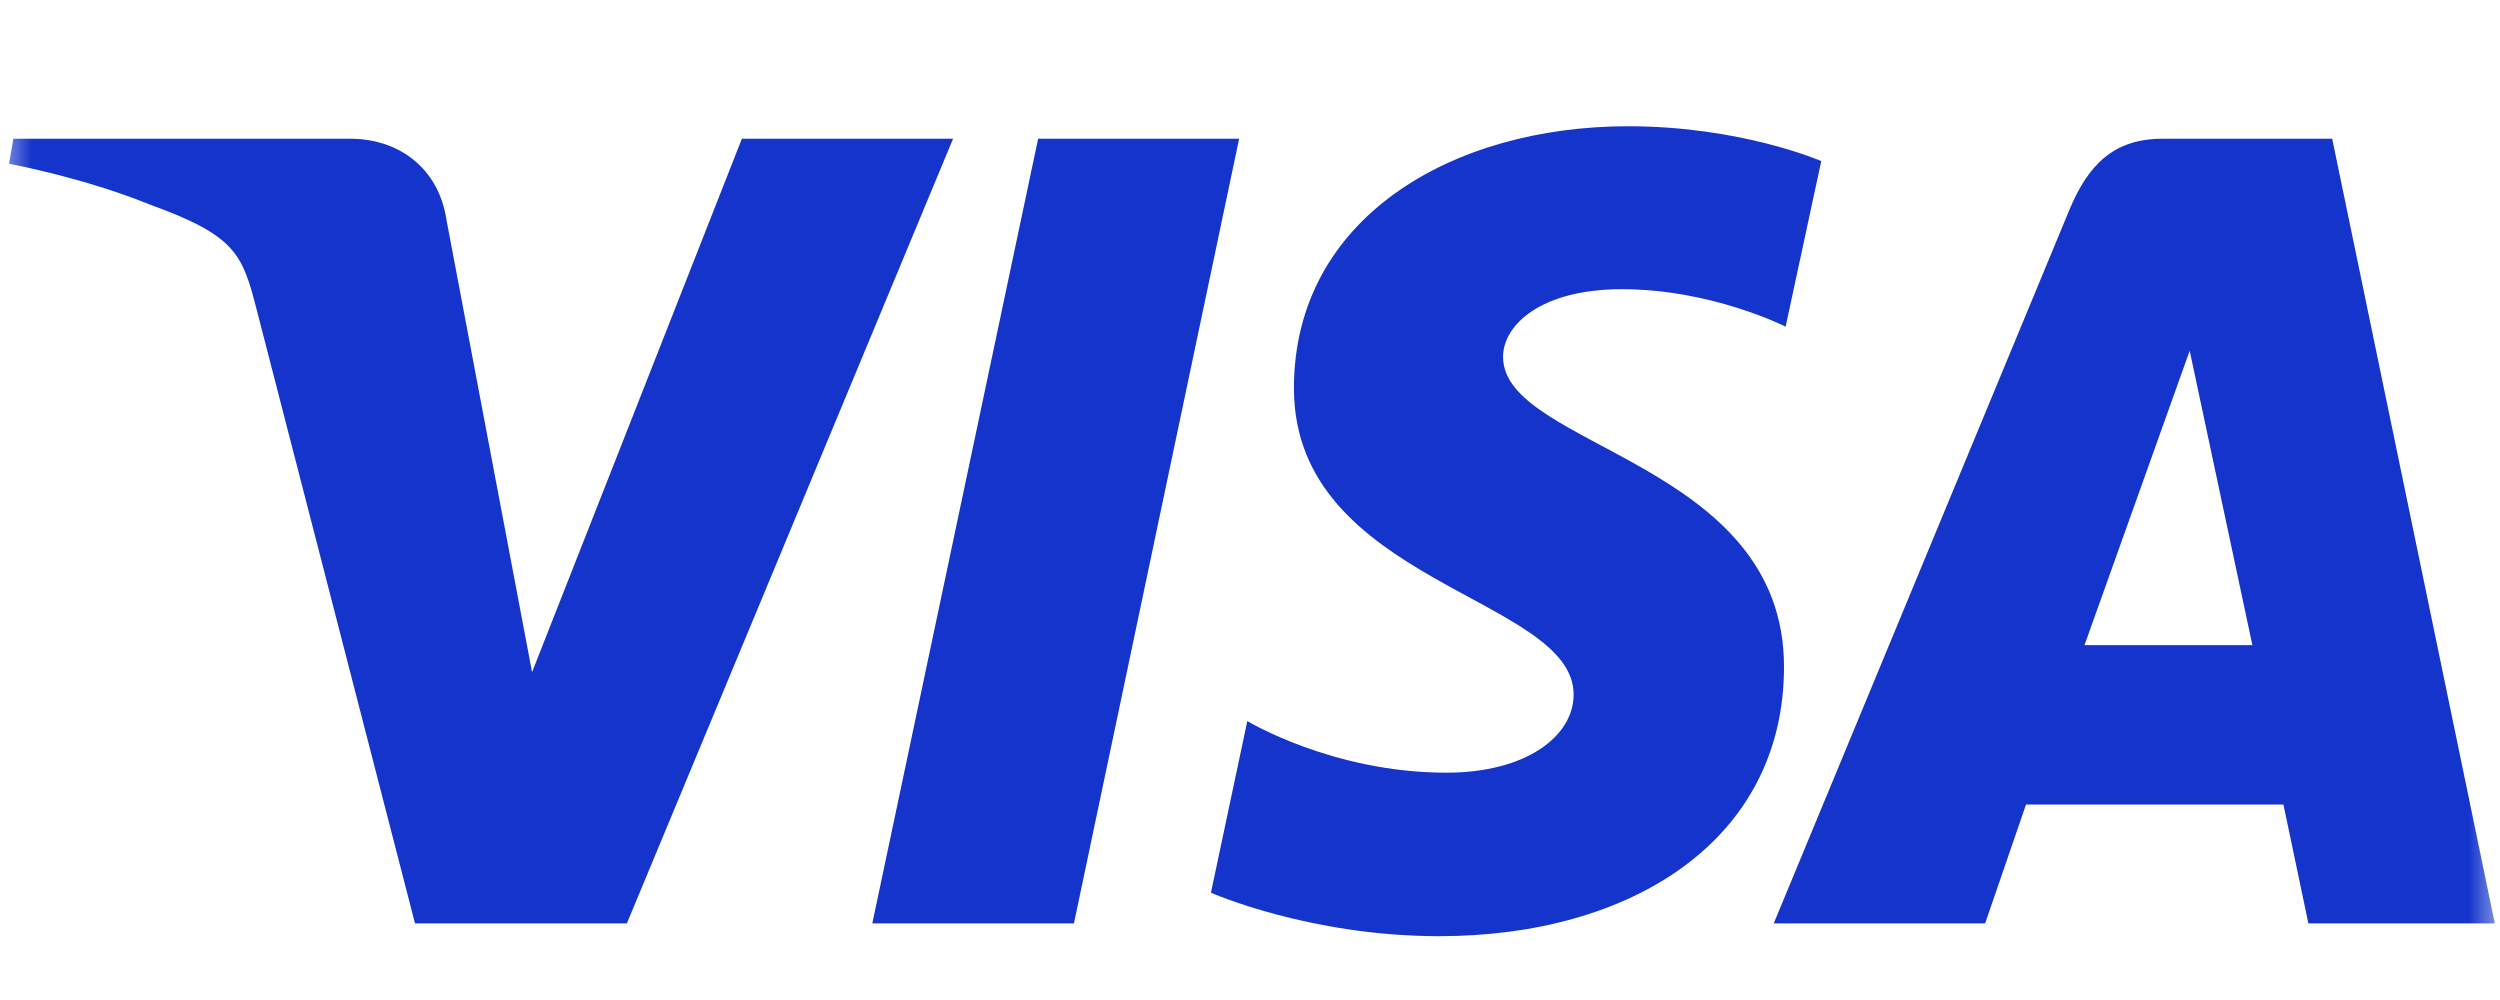 <svg width="40" height="16" viewBox="0 0 40 16" fill="none" xmlns="http://www.w3.org/2000/svg">
<mask id="mask0_8757_147556" style="mask-type:alpha" maskUnits="userSpaceOnUse" x="0" y="0" width="40" height="16">
<rect width="40" height="16" fill="#D9D9D9"/>
</mask>
<g mask="url(#mask0_8757_147556)">
<path d="M26.049 2.02C23.226 2.02 20.703 3.492 20.703 6.212C20.703 9.331 25.178 9.546 25.178 11.113C25.178 11.773 24.427 12.363 23.142 12.363C21.32 12.363 19.957 11.537 19.957 11.537L19.375 14.283C19.375 14.283 20.945 14.979 23.027 14.979C26.114 14.979 28.544 13.435 28.544 10.669C28.544 7.374 24.049 7.165 24.049 5.71C24.049 5.193 24.666 4.627 25.948 4.627C27.392 4.627 28.57 5.227 28.57 5.227L29.14 2.577C29.14 2.577 27.86 2.02 26.052 2.02H26.049ZM0.213 2.22L0.145 2.62C0.145 2.62 1.333 2.839 2.403 3.275C3.781 3.775 3.879 4.066 4.111 4.971L6.64 14.774H10.03L15.249 2.22H11.87L8.513 10.755L7.144 3.52C7.02 2.692 6.385 2.22 5.605 2.22H0.215H0.213ZM16.61 2.22L13.957 14.774H17.183L19.826 2.22H16.61ZM34.596 2.22C33.819 2.22 33.406 2.639 33.105 3.37L28.38 14.774H31.762L32.416 12.873H36.535L36.934 14.774H39.917L37.315 2.22H34.596ZM35.035 5.612L36.038 10.322H33.352L35.035 5.612Z" fill="#1434CB"/>
</g>
</svg>
